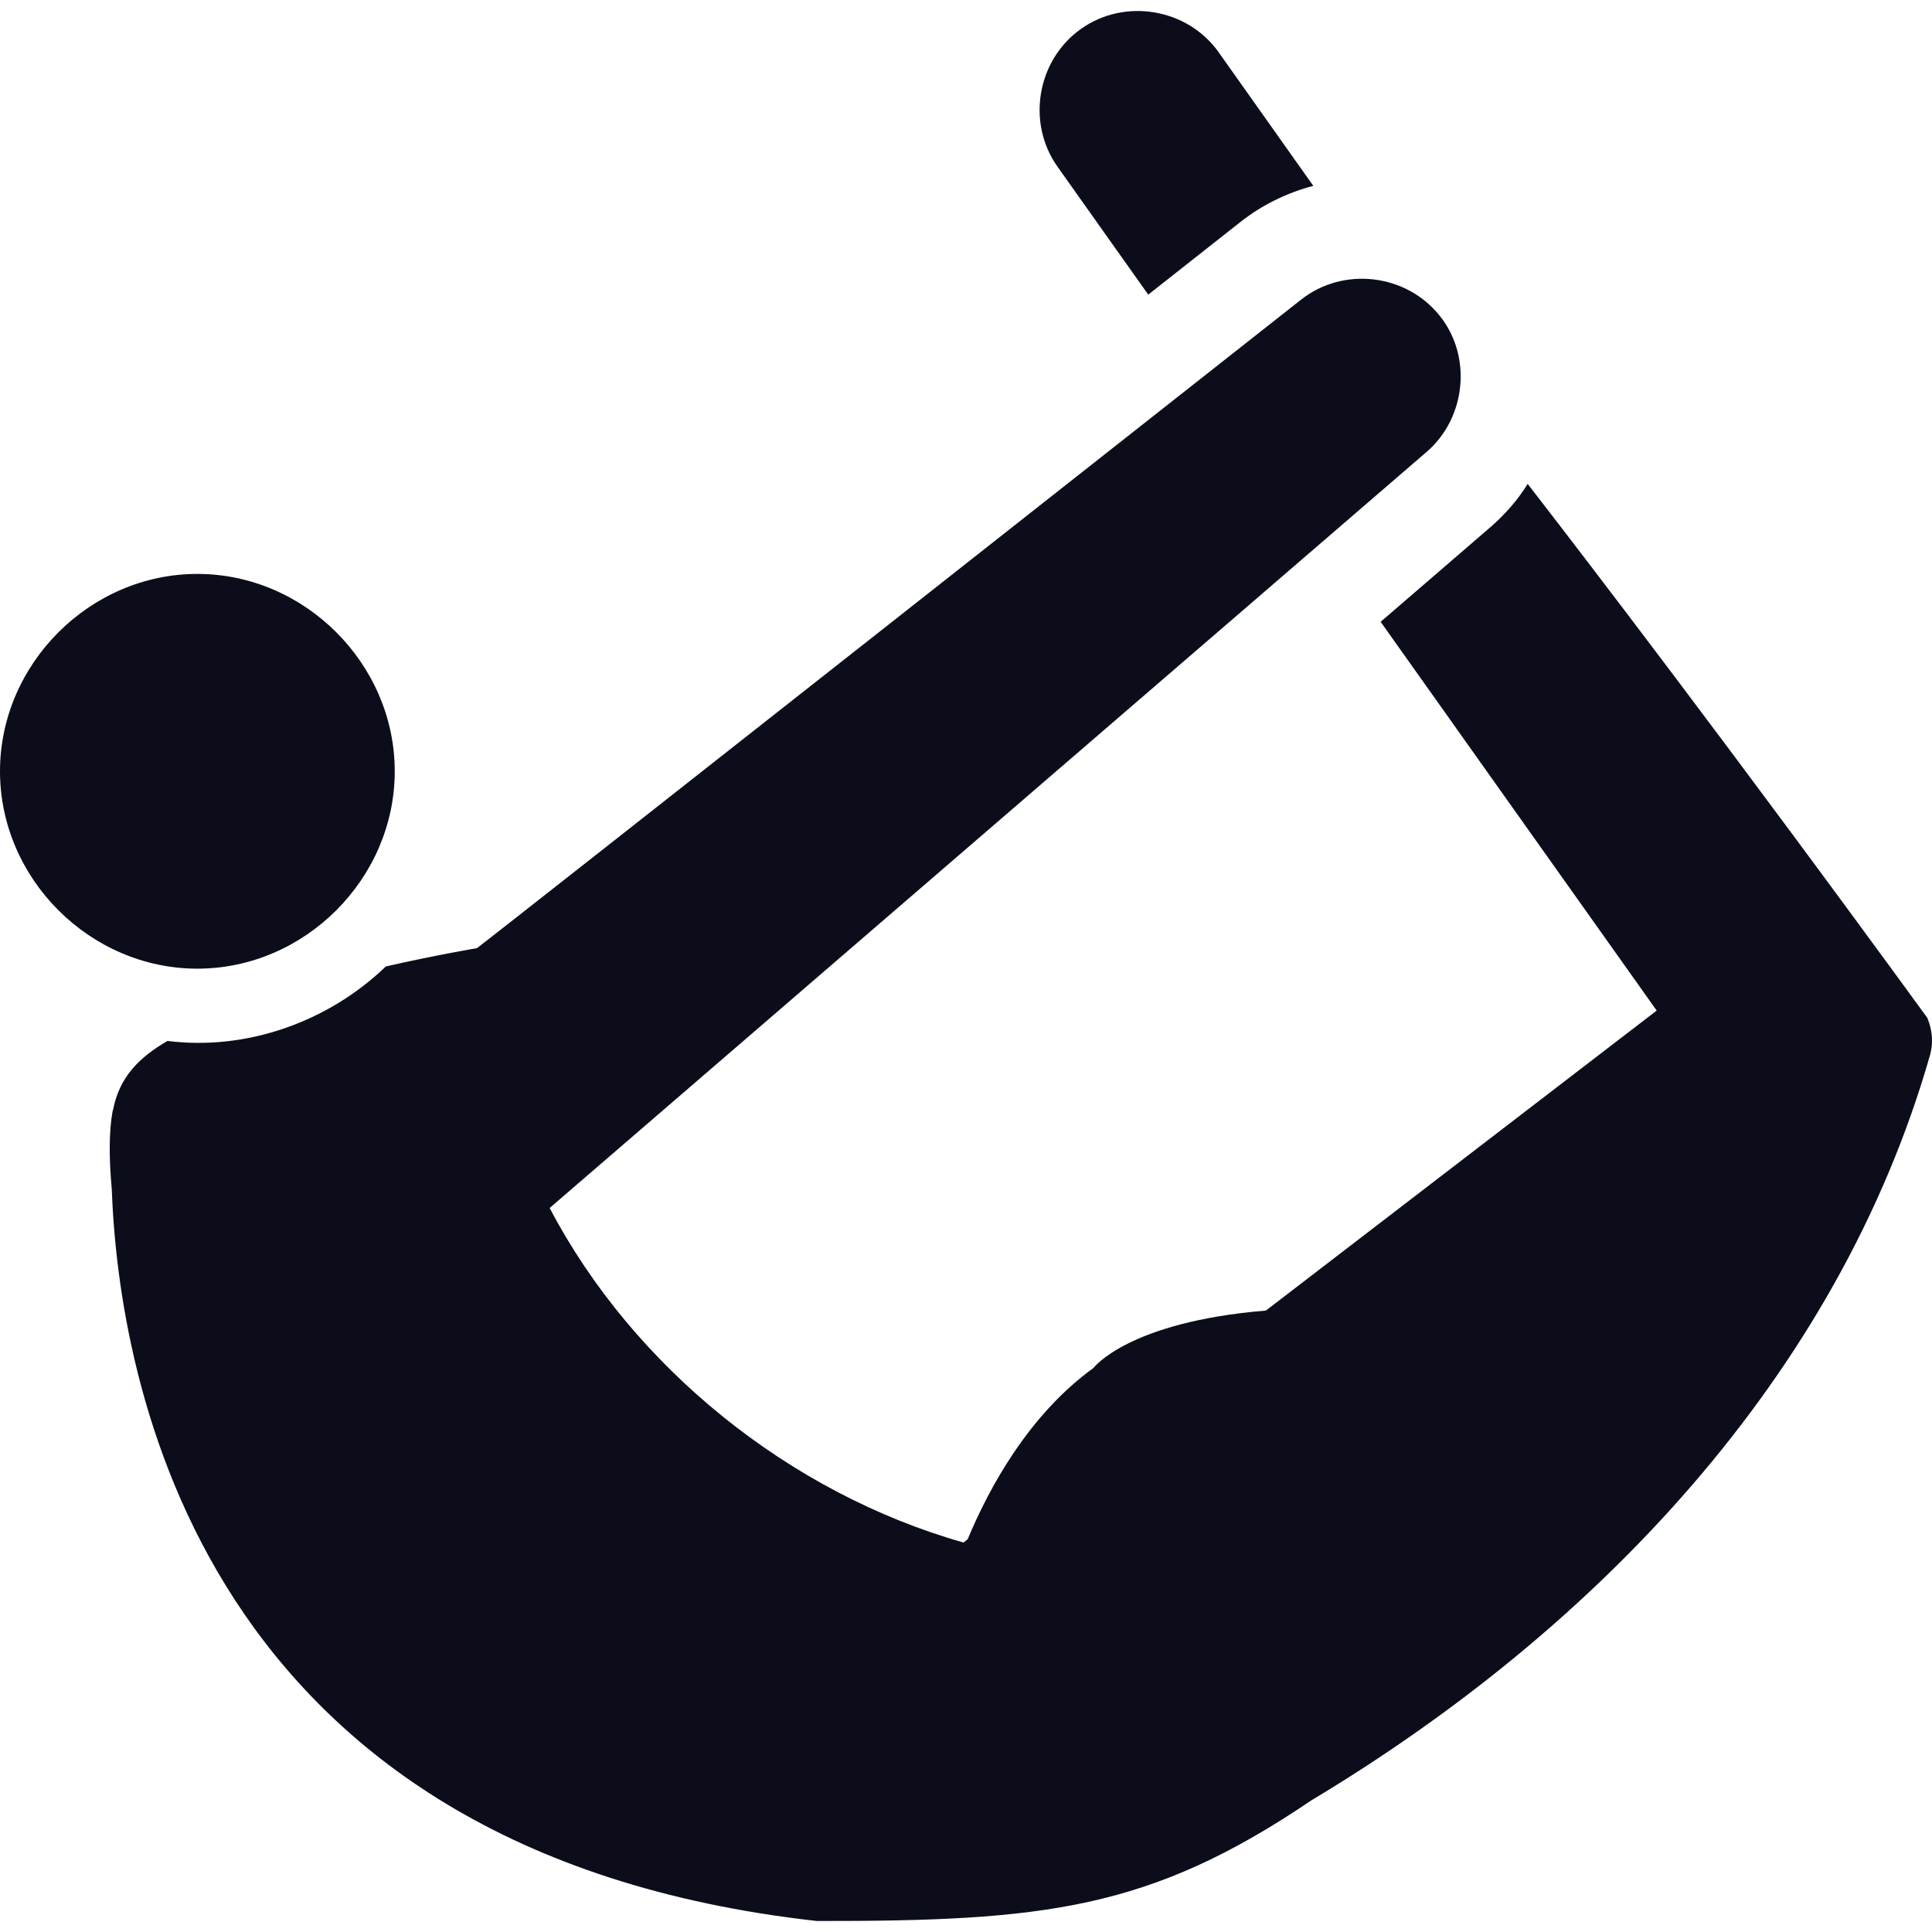 <svg width="66" height="66" viewBox="0 0 66 66" fill="none" xmlns="http://www.w3.org/2000/svg">
<path d="M13.485 26.348C13.485 22.679 10.411 19.606 6.742 19.606C3.073 19.606 0 22.679 0 26.348C0 30.018 3.073 33.091 6.742 33.091C10.411 33.091 13.485 30.018 13.485 26.348Z" fill="#0B0E1A"/>
<path d="M65.85 34.803C65.859 34.819 65.865 34.829 65.841 34.776C65.832 34.768 65.832 34.76 65.832 34.76C59.132 25.565 54.159 19.076 52.187 16.53C51.858 17.069 51.428 17.558 50.939 17.988L47.4 21.039L47.164 21.241L56.595 34.523L43.245 44.771C38.549 45.157 37.359 46.726 37.359 46.726V46.729C35.147 48.326 33.786 50.828 33.056 52.586L32.911 52.694C26.979 51.011 21.636 46.713 18.777 41.267L48.74 15.434C50.08 14.275 50.298 12.18 49.186 10.791C48.042 9.354 45.897 9.095 44.45 10.234C44.45 10.234 16.333 32.391 16.291 32.391C16.291 32.391 14.967 32.61 13.181 33.015C11.223 34.901 8.436 35.902 5.722 35.56C4.753 36.121 4.07 36.801 3.86 37.929H3.851C3.716 38.672 3.724 39.59 3.817 40.601C4.053 47.072 6.767 63.265 27.905 65.624C35.66 65.633 39.275 65.245 44.796 61.504C54.452 55.713 62.778 47.068 65.934 36.04C65.942 36.016 65.951 35.99 65.951 35.965C66.087 35.417 65.904 34.926 65.85 34.803Z" fill="#0B0E1A"/>
<path d="M39.226 10.065L42.369 7.588C43.102 7.007 43.963 6.585 44.864 6.349L41.628 1.781C40.563 0.284 38.422 -0.076 36.925 0.989C35.425 2.055 35.062 4.189 36.123 5.691L39.226 10.065Z" fill="#0B0E1A"/>
</svg>
